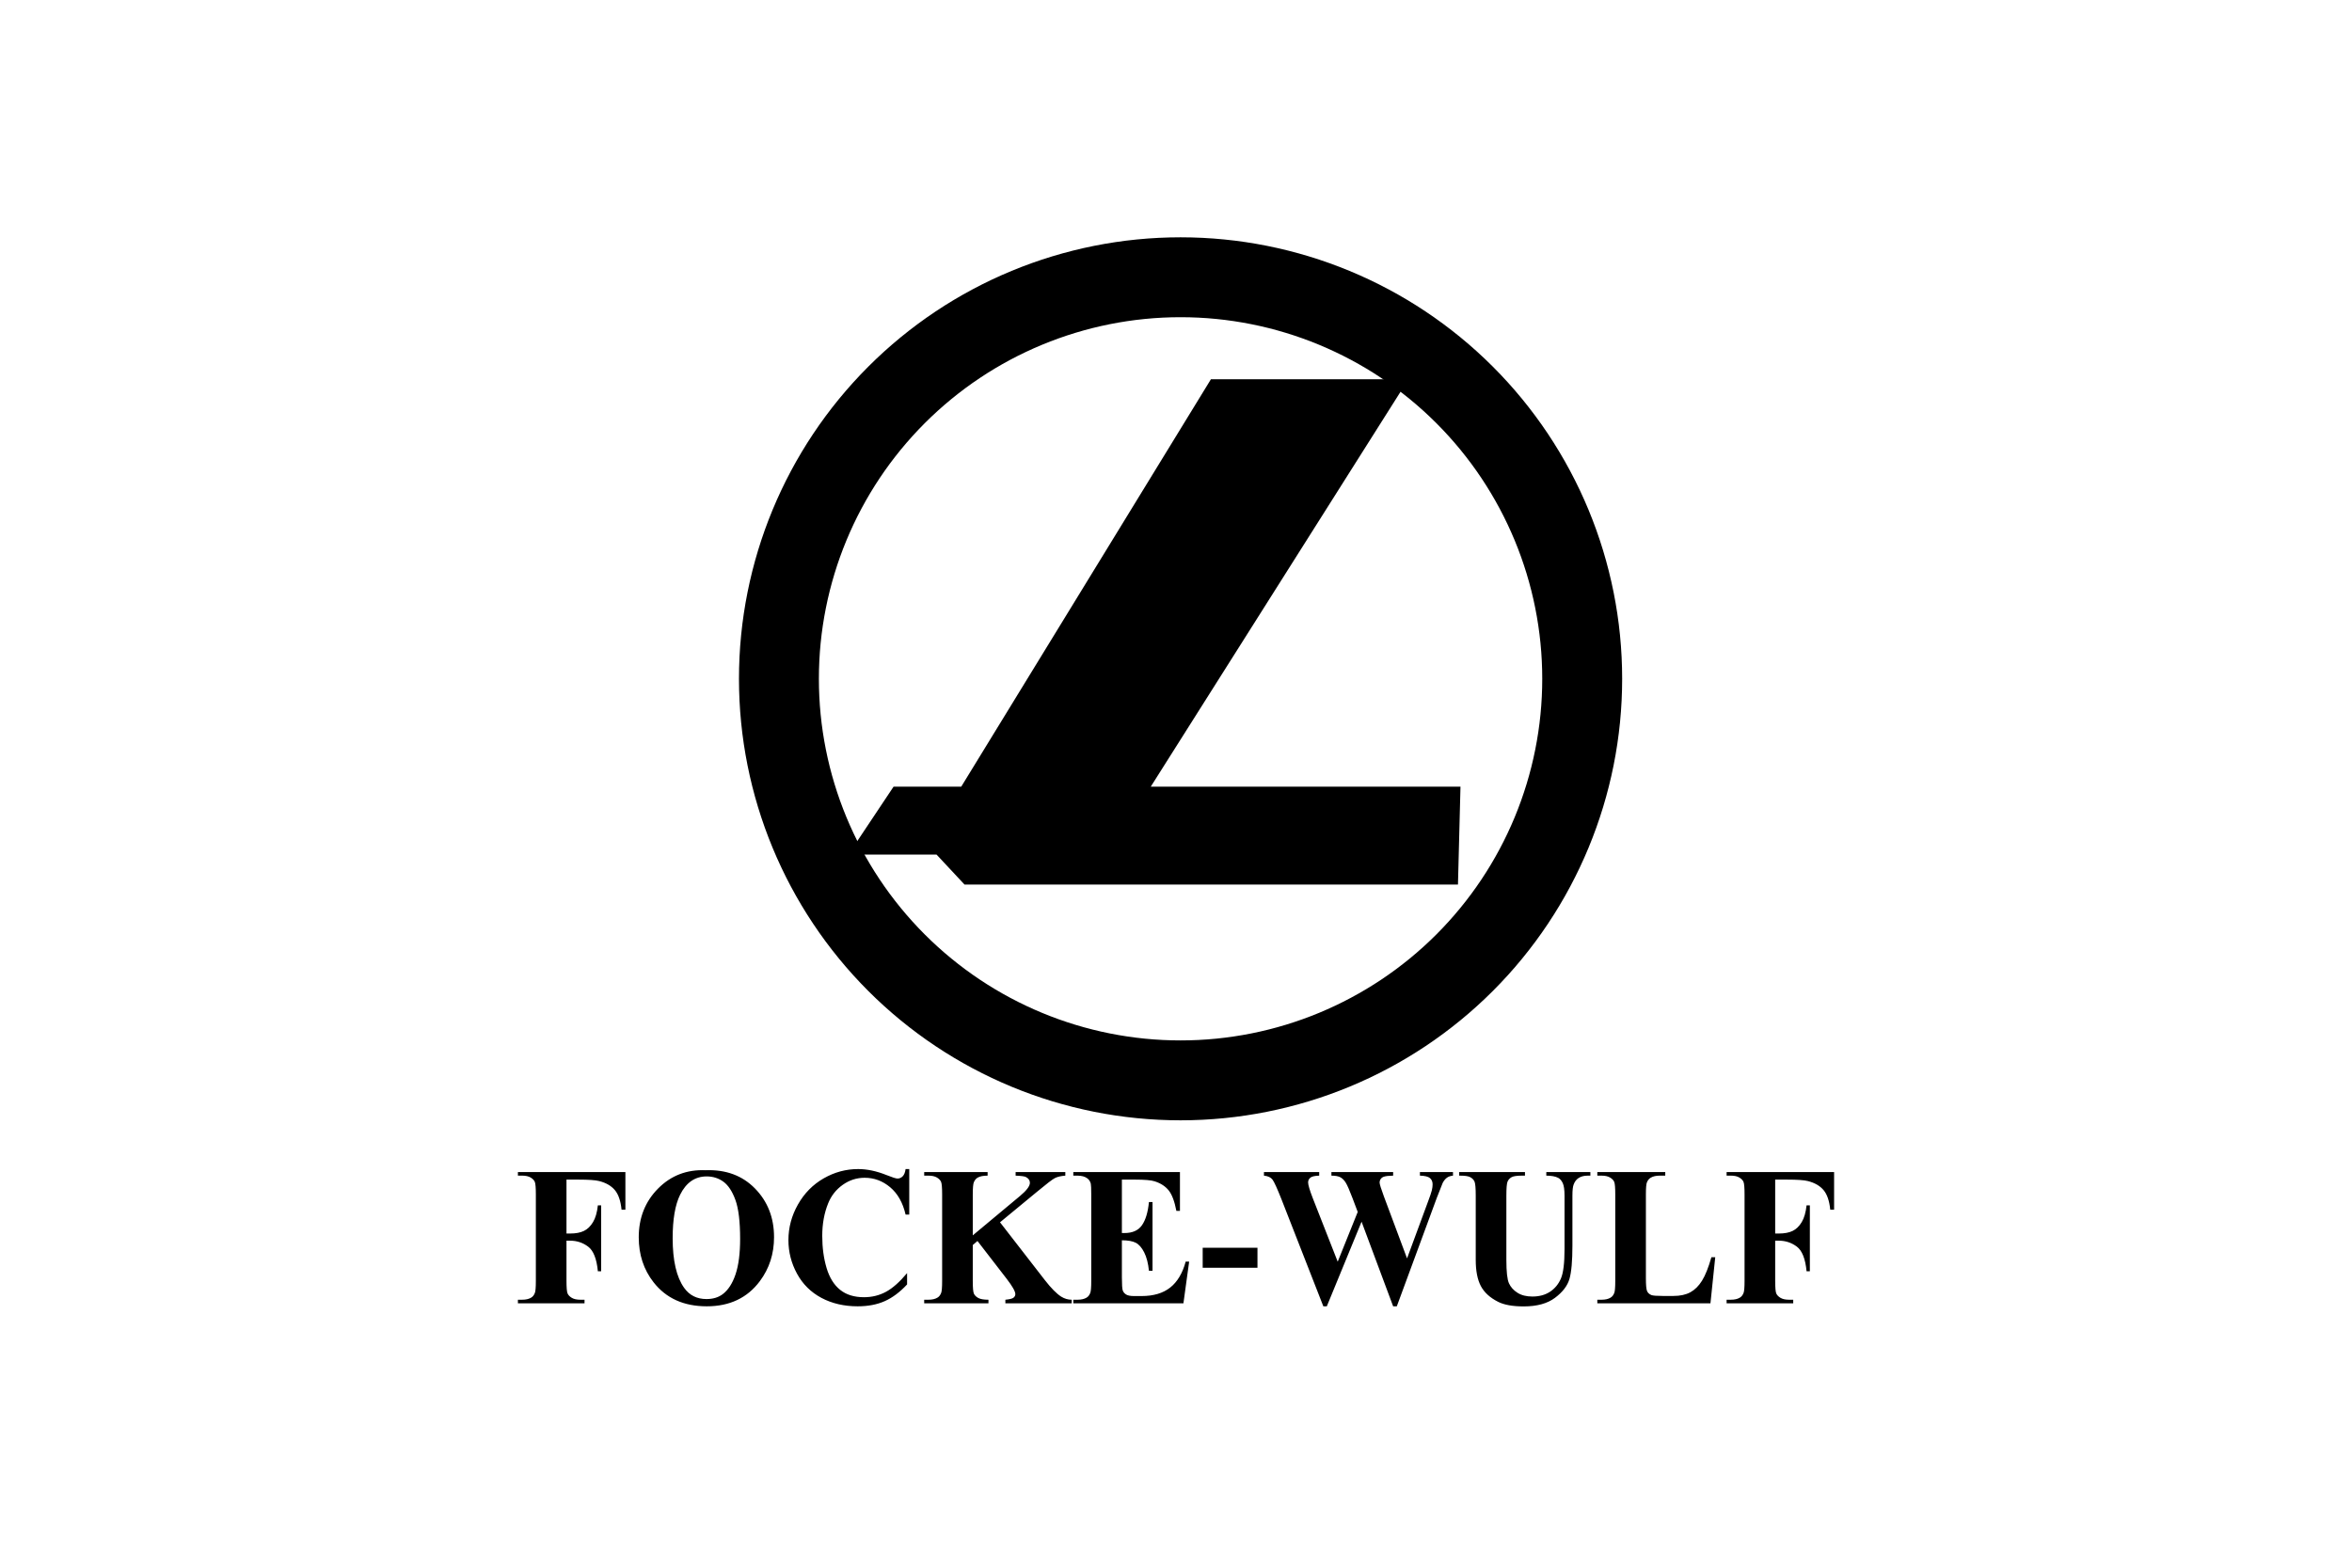 <svg width="480" height="320" viewBox="0 0 480 320" fill="none" xmlns="http://www.w3.org/2000/svg">
<path fill-rule="evenodd" clip-rule="evenodd" d="M248.27 79.451L197.313 162.614H183.452L176.93 172.397H192.013L197.72 178.512H295.558L295.966 162.614H231.148L283.736 79.452H277.366L239.658 140.243L236.906 138.51L273.544 79.451H264.933L227.225 140.243L224.473 138.511L261.11 79.451H248.27Z" fill="black" stroke="black" stroke-width="4.077"/>
<path d="M115.609 240.785V251.789H116.357C117.507 251.789 118.447 251.612 119.176 251.256C119.905 250.901 120.521 250.301 121.026 249.458C121.531 248.615 121.86 247.476 122.014 246.04H122.685V259.495H122.014C121.771 256.953 121.109 255.277 120.029 254.467C118.949 253.657 117.725 253.252 116.357 253.252H115.609V261.451C115.609 262.821 115.683 263.677 115.829 264.019C115.977 264.362 116.264 264.661 116.692 264.918C117.121 265.175 117.699 265.303 118.428 265.303H119.291V266.035H105.695V265.303H106.558C107.312 265.303 107.92 265.165 108.38 264.888C108.712 264.704 108.968 264.388 109.147 263.94C109.288 263.624 109.358 262.794 109.358 261.451V243.827C109.358 242.457 109.288 241.601 109.147 241.259C109.006 240.916 108.722 240.616 108.293 240.36C107.865 240.103 107.287 239.974 106.558 239.974H105.695V239.243H127.632V246.929H126.846C126.667 245.124 126.21 243.788 125.475 242.918C124.74 242.049 123.676 241.436 122.282 241.081C121.515 240.883 120.096 240.785 118.025 240.785H115.609ZM143.989 238.868C148.131 238.71 151.496 239.955 154.085 242.602C156.673 245.25 157.968 248.562 157.968 252.54C157.968 255.939 157.003 258.929 155.072 261.51C152.515 264.935 148.904 266.647 144.238 266.647C139.559 266.647 135.942 265.014 133.385 261.748C131.365 259.166 130.355 256.103 130.355 252.56C130.355 248.582 131.669 245.266 134.295 242.612C136.923 239.958 140.154 238.71 143.989 238.868ZM144.219 240.133C141.841 240.133 140.032 241.384 138.792 243.887C137.782 245.941 137.277 248.892 137.277 252.738C137.277 257.308 138.057 260.687 139.617 262.874C140.703 264.402 142.225 265.166 144.18 265.166C145.497 265.166 146.597 264.836 147.479 264.178C148.604 263.335 149.479 261.988 150.106 260.137C150.732 258.287 151.046 255.873 151.046 252.896C151.046 249.353 150.726 246.702 150.087 244.944C149.447 243.185 148.632 241.943 147.642 241.219C146.651 240.495 145.51 240.133 144.219 240.133ZM185.561 238.631V247.917H184.814C184.251 245.494 183.203 243.636 181.669 242.346C180.135 241.055 178.396 240.409 176.453 240.409C174.829 240.409 173.34 240.89 171.985 241.852C170.63 242.813 169.639 244.071 169.013 245.625C168.207 247.614 167.805 249.827 167.805 252.264C167.805 254.661 168.099 256.844 168.687 258.814C169.275 260.783 170.196 262.271 171.448 263.278C172.701 264.286 174.325 264.79 176.319 264.79C177.955 264.79 179.454 264.421 180.815 263.684C182.177 262.946 183.612 261.675 185.12 259.87V262.182C183.663 263.75 182.145 264.885 180.566 265.59C178.987 266.295 177.143 266.647 175.034 266.647C172.26 266.647 169.796 266.074 167.642 264.928C165.488 263.782 163.826 262.136 162.656 259.989C161.486 257.842 160.902 255.557 160.902 253.133C160.902 250.578 161.551 248.154 162.848 245.862C164.146 243.57 165.897 241.793 168.102 240.528C170.307 239.263 172.65 238.631 175.13 238.631C176.958 238.631 178.888 239.04 180.921 239.856C182.097 240.33 182.845 240.567 183.165 240.567C183.573 240.567 183.928 240.413 184.229 240.103C184.529 239.793 184.724 239.303 184.814 238.631L185.561 238.631ZM204.085 249.498L213.232 261.293C214.522 262.953 215.635 264.079 216.568 264.672C217.246 265.093 217.961 265.304 218.716 265.304V266.035H205.178V265.304C206.034 265.225 206.587 265.086 206.836 264.889C207.086 264.691 207.211 264.447 207.211 264.158C207.211 263.605 206.622 262.564 205.447 261.036L199.483 253.311L198.524 254.141V261.452C198.524 262.848 198.6 263.717 198.754 264.059C198.907 264.402 199.201 264.695 199.636 264.939C200.07 265.182 200.767 265.304 201.726 265.304V266.035H188.61V265.304H189.474C190.228 265.304 190.835 265.166 191.296 264.889C191.628 264.705 191.883 264.389 192.062 263.941C192.203 263.625 192.273 262.795 192.273 261.451V243.828C192.273 242.458 192.203 241.602 192.062 241.259C191.921 240.917 191.637 240.617 191.209 240.36C190.781 240.103 190.202 239.975 189.474 239.975H188.611V239.244H201.554V239.975C200.672 239.975 200.001 240.107 199.541 240.37C199.208 240.555 198.946 240.864 198.754 241.299C198.601 241.628 198.524 242.471 198.524 243.828V252.165L208.17 244.124C209.512 243.004 210.183 242.109 210.183 241.437C210.183 240.936 209.908 240.541 209.359 240.252C209.077 240.107 208.38 240.015 207.269 239.975V239.244H217.412V239.975C216.505 240.041 215.792 240.209 215.274 240.479C214.756 240.749 213.564 241.661 211.698 243.215L204.085 249.498ZM228.956 240.785V251.691H229.474C231.123 251.691 232.318 251.157 233.059 250.09C233.801 249.023 234.274 247.45 234.478 245.369H235.207V259.396H234.478C234.325 257.869 234.002 256.617 233.51 255.642C233.018 254.668 232.446 254.012 231.793 253.677C231.142 253.341 230.195 253.172 228.956 253.172V260.72C228.956 262.195 229.016 263.097 229.138 263.427C229.259 263.756 229.486 264.026 229.818 264.237C230.151 264.447 230.688 264.553 231.429 264.553H232.982C235.411 264.553 237.358 263.973 238.821 262.814C240.285 261.655 241.337 259.89 241.976 257.519H242.685L241.515 266.035H219.042V265.304H219.905C220.659 265.304 221.266 265.165 221.726 264.889C222.059 264.705 222.315 264.388 222.493 263.94C222.634 263.624 222.704 262.795 222.704 261.451V243.827C222.704 242.615 222.672 241.871 222.608 241.595C222.481 241.134 222.244 240.778 221.899 240.528C221.413 240.159 220.748 239.975 219.905 239.975H219.042V239.244H240.806V247.166H240.077C239.707 245.23 239.186 243.84 238.515 242.998C237.843 242.155 236.894 241.535 235.667 241.14C234.951 240.903 233.609 240.785 231.64 240.785H228.956ZM256.626 258.784H245.447V254.694H256.626V258.784ZM296.53 239.244V239.975C296.044 240.014 295.635 240.152 295.303 240.39C294.97 240.627 294.676 240.989 294.421 241.476C294.344 241.634 293.941 242.655 293.213 244.539L285.063 266.647H284.315L277.872 249.379L270.778 266.647H270.068L261.516 244.776C260.646 242.576 260.039 241.246 259.694 240.785C259.349 240.324 258.767 240.054 257.949 239.975V239.244H269.224V239.975C268.317 240.001 267.712 240.143 267.412 240.399C267.112 240.656 266.962 240.976 266.962 241.358C266.962 241.858 267.275 242.919 267.901 244.539L273.002 257.539L277.086 247.384L276.012 244.539C275.424 242.984 274.97 241.947 274.651 241.427C274.331 240.906 273.964 240.535 273.548 240.311C273.133 240.087 272.522 239.975 271.717 239.975V239.244H284.315V239.975C283.433 239.988 282.8 240.06 282.417 240.192C282.149 240.284 281.937 240.439 281.784 240.656C281.631 240.873 281.55 241.132 281.554 241.397C281.554 241.7 281.842 242.629 282.417 244.183L287.153 256.867L291.391 245.388C291.839 244.203 292.113 243.393 292.216 242.958C292.318 242.523 292.369 242.122 292.369 241.753C292.369 241.213 292.19 240.788 291.832 240.478C291.474 240.169 290.79 240.001 289.78 239.974V239.244H296.53ZM297.796 239.244H311.219V239.975H310.548C309.538 239.975 308.844 240.083 308.467 240.301C308.09 240.518 307.821 240.818 307.661 241.2C307.502 241.581 307.422 242.536 307.422 244.065V257.183C307.422 259.581 307.598 261.168 307.949 261.945C308.301 262.722 308.879 263.368 309.685 263.881C310.49 264.395 311.506 264.652 312.733 264.652C314.14 264.652 315.338 264.326 316.329 263.674C317.32 263.022 318.061 262.123 318.553 260.977C319.045 259.831 319.292 257.835 319.292 254.99V244.065C319.292 242.866 319.17 242.01 318.927 241.496C318.684 240.982 318.377 240.627 318.007 240.429C317.431 240.126 316.62 239.975 315.572 239.975V239.244H324.565V239.975H324.028C323.299 239.975 322.692 240.126 322.206 240.429C321.72 240.732 321.369 241.186 321.151 241.792C320.985 242.214 320.902 242.971 320.902 244.065V254.239C320.902 257.388 320.701 259.66 320.298 261.056C319.895 262.452 318.914 263.736 317.355 264.909C315.795 266.081 313.666 266.667 310.969 266.667C308.719 266.667 306.981 266.358 305.754 265.739C304.079 264.895 302.896 263.815 302.206 262.498C301.516 261.181 301.171 259.409 301.171 257.183V244.065C301.171 242.523 301.088 241.565 300.921 241.19C300.755 240.814 300.467 240.514 300.058 240.291C299.649 240.067 298.895 239.961 297.796 239.975V239.244ZM350.049 256.63L349.071 266.035H325.984V265.304H326.847C327.601 265.304 328.208 265.165 328.669 264.889C329.001 264.705 329.256 264.388 329.435 263.94C329.576 263.624 329.646 262.795 329.646 261.451V243.827C329.646 242.457 329.576 241.601 329.435 241.259C329.295 240.916 329.01 240.617 328.582 240.36C328.154 240.103 327.575 239.975 326.847 239.975H325.984V239.244H339.848V239.975H338.716C337.962 239.975 337.355 240.113 336.895 240.39C336.562 240.574 336.3 240.89 336.108 241.338C335.968 241.654 335.897 242.484 335.897 243.827V260.898C335.897 262.268 335.974 263.14 336.128 263.516C336.281 263.891 336.582 264.171 337.029 264.356C337.348 264.474 338.122 264.533 339.349 264.533H341.516C342.897 264.533 344.047 264.283 344.968 263.782C345.888 263.282 346.684 262.492 347.355 261.412C348.026 260.331 348.662 258.738 349.263 256.63H350.049ZM362.283 240.785V251.789H363.031C364.181 251.789 365.121 251.612 365.85 251.256C366.579 250.901 367.195 250.301 367.7 249.458C368.205 248.615 368.534 247.476 368.688 246.04H369.359V259.495H368.688C368.445 256.953 367.783 255.277 366.703 254.467C365.623 253.657 364.399 253.252 363.031 253.252H362.283V261.451C362.283 262.821 362.357 263.677 362.503 264.019C362.651 264.362 362.938 264.661 363.366 264.918C363.794 265.175 364.373 265.303 365.102 265.303H365.965V266.035H352.369V265.303H353.232C353.986 265.303 354.594 265.165 355.054 264.888C355.386 264.704 355.642 264.388 355.821 263.94C355.962 263.624 356.032 262.794 356.032 261.451V243.827C356.032 242.457 355.962 241.601 355.821 241.259C355.68 240.916 355.396 240.616 354.967 240.36C354.539 240.103 353.961 239.974 353.232 239.974H352.369V239.243H374.306V246.929H373.52C373.341 245.124 372.884 243.788 372.149 242.918C371.414 242.049 370.35 241.436 368.956 241.081C368.189 240.883 366.77 240.785 364.699 240.785H362.283Z" fill="black"/>
<path d="M322.898 138.56C322.898 160.299 314.262 181.147 298.89 196.519C283.519 211.891 262.67 220.527 240.931 220.527C219.192 220.527 198.344 211.891 182.972 196.519C167.601 181.147 158.965 160.299 158.965 138.56C158.965 116.821 167.601 95.973 182.972 80.601C198.344 65.23 219.192 56.594 240.931 56.594C262.67 56.594 283.519 65.23 298.89 80.601C314.262 95.973 322.898 116.821 322.898 138.56V138.56Z" stroke="black" stroke-width="16.309"/>
</svg>

